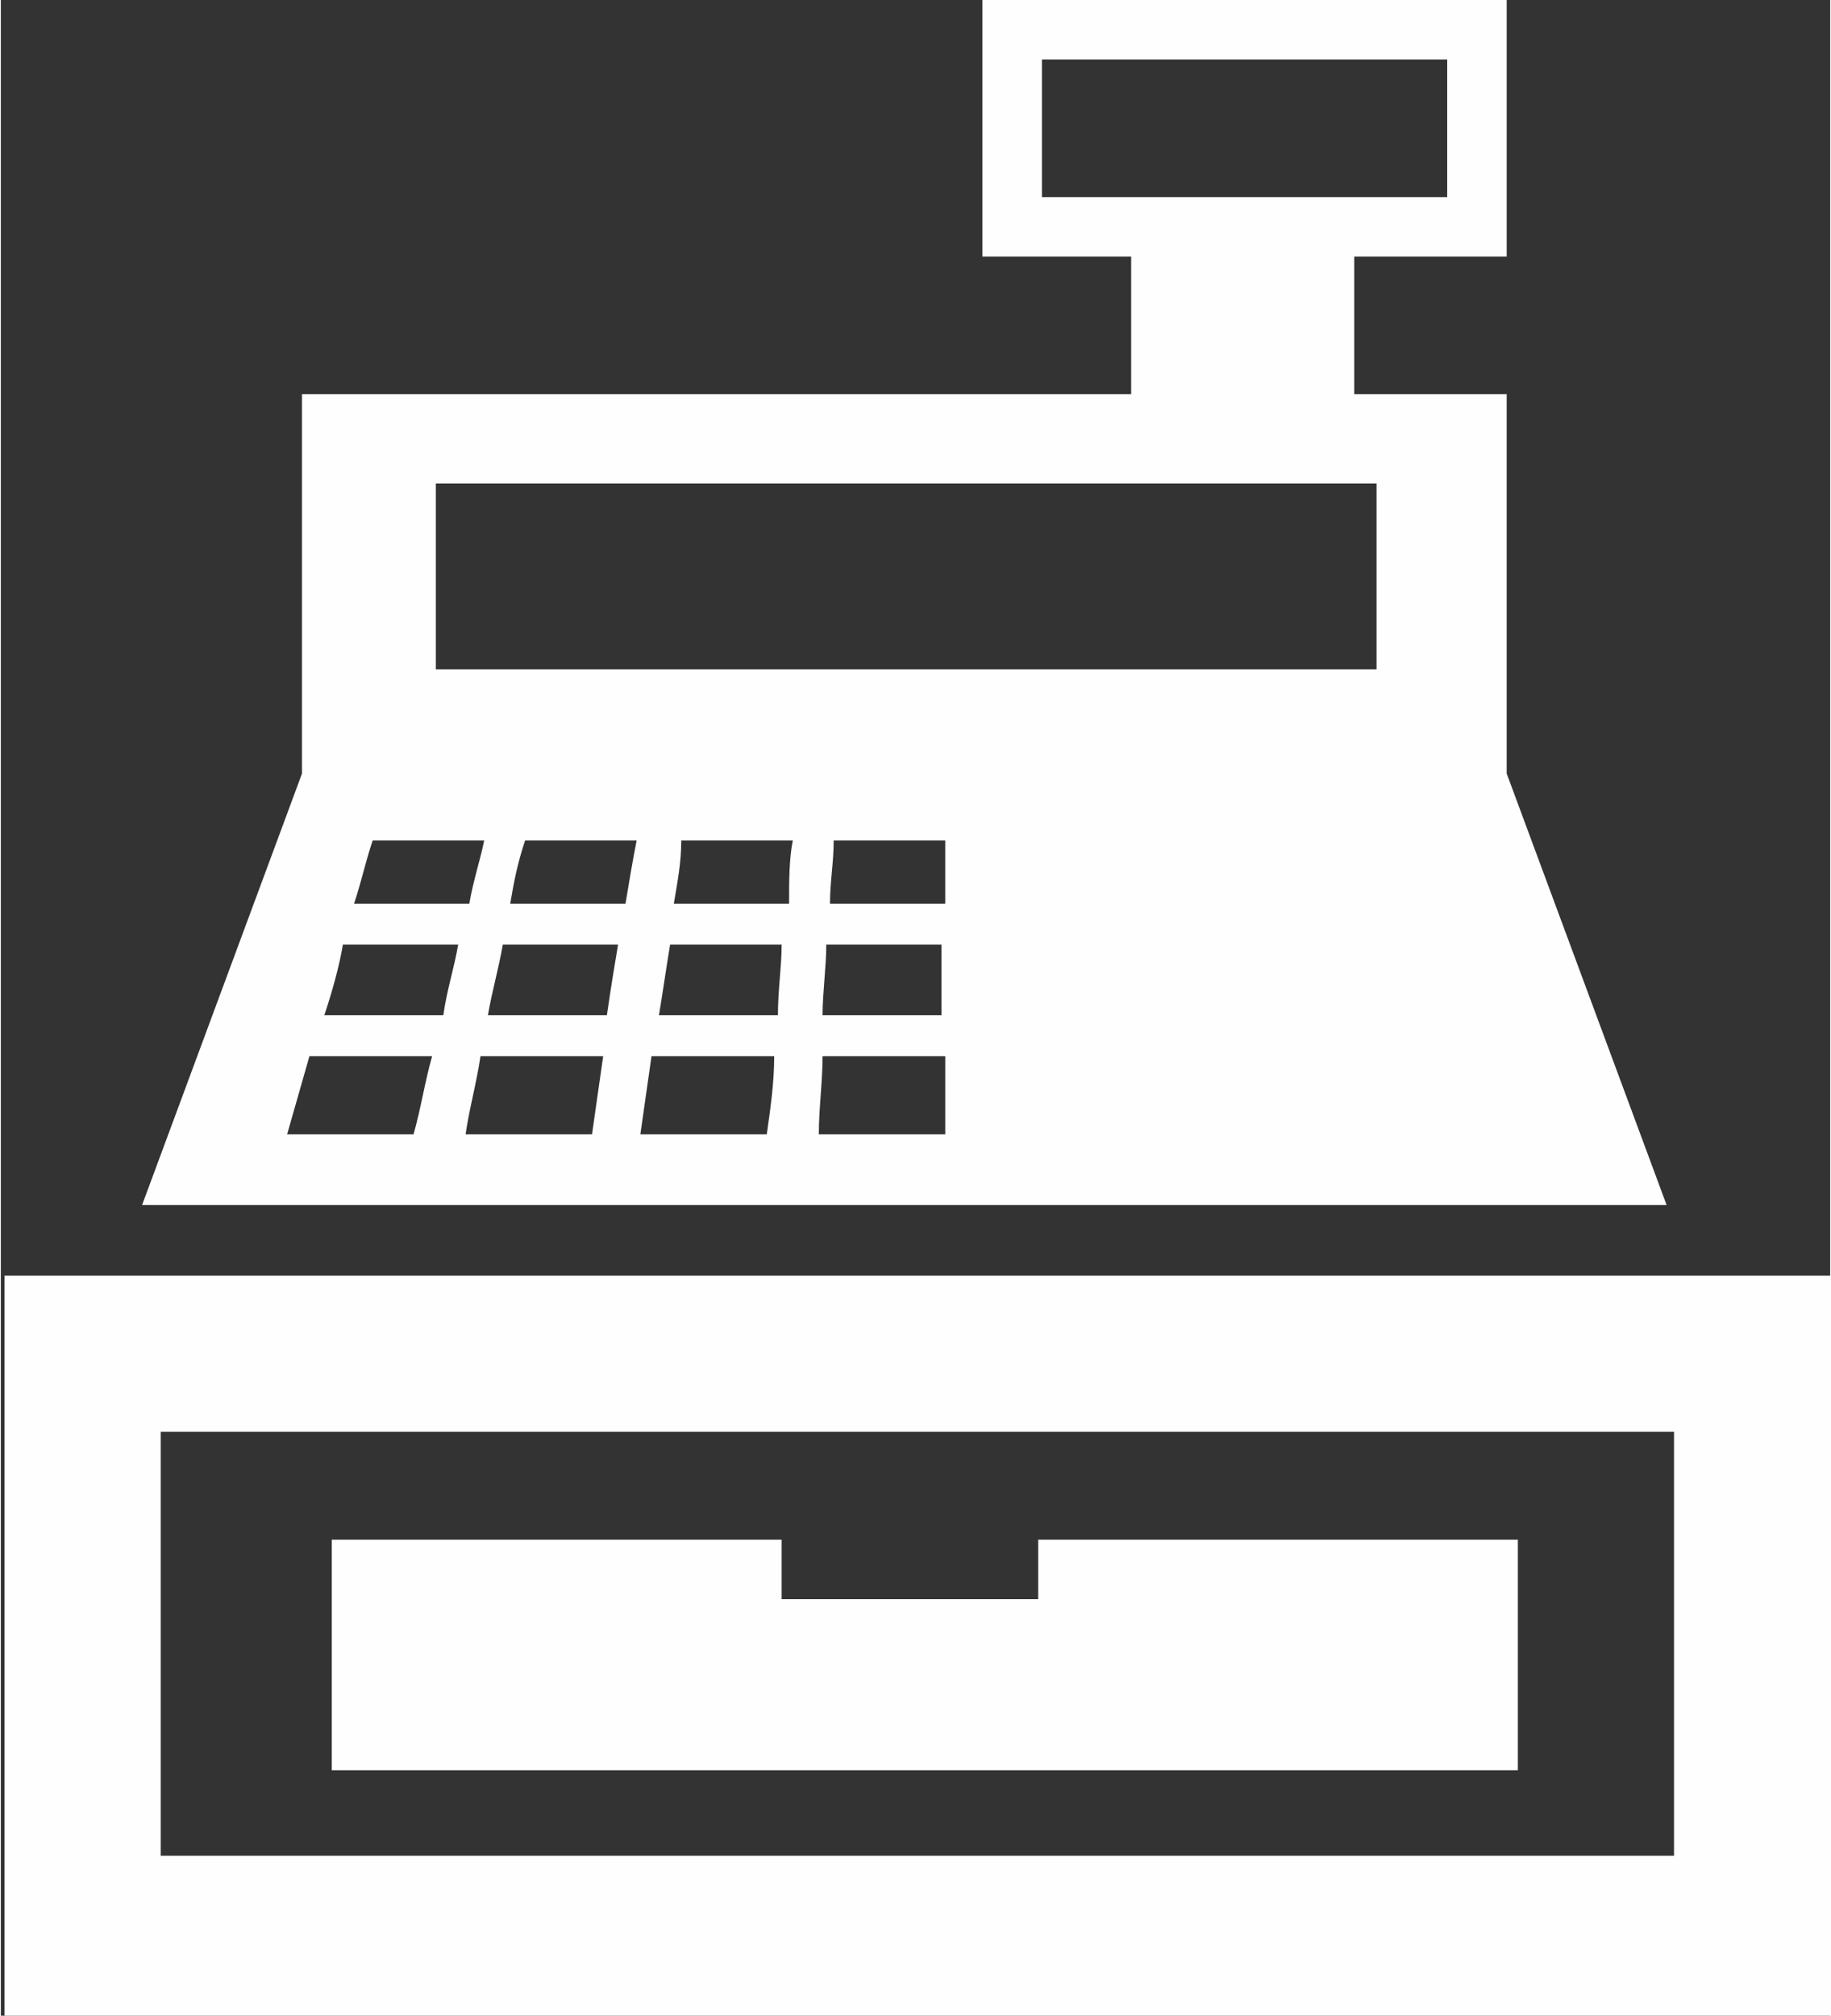 <?xml version="1.0" encoding="UTF-8"?>
<!DOCTYPE svg PUBLIC "-//W3C//DTD SVG 1.1//EN" "http://www.w3.org/Graphics/SVG/1.1/DTD/svg11.dtd">
<!-- Creator: CorelDRAW 2020 (64-Bit) -->
<svg xmlns="http://www.w3.org/2000/svg" xml:space="preserve" width="1.57mm" height="1.728mm" version="1.1" style="shape-rendering:geometricPrecision; text-rendering:geometricPrecision; image-rendering:optimizeQuality; fill-rule:evenodd; clip-rule:evenodd"
viewBox="0 0 4.92 5.42"
 xmlns:xlink="http://www.w3.org/1999/xlink"
 xmlns:xodm="http://www.corel.com/coreldraw/odm/2003">
 <rect x="0" y="0" width="4.92" height="5.42" fill="#333333" stroke="none"/>
 <defs>
  <style type="text/css">
   <![CDATA[
    .fil0 {fill:#FEFEFE}
   ]]>
  </style>
 </defs>
 <g id="Layer_x0020_1">
  <path class="fil0" d="M4.5 3.85l-4.07 0 0 1.14 4.07 0 0 -1.14zm-0.86 -2.79l0 -0.37 0.41 0 0 -0.69 -1.33 0 0 0 -0.08 0 0 0.69 0.4 0 0 0.37 -2.23 0 0 1.02 -0.43 1.16 2.05 -0 2.05 0 0 0 -0.43 -1.16 0 -1.02 -0.42 0zm0.25 -0.9l-1.09 0 0 0.37 1.09 0 0 -0.37zm-2.72 1.64l0 -0.5 2.53 0 0 0.5 -2.53 0zm0.24 0.46c0.1,0 0.2,0 0.3,0 -0.01,0.05 -0.02,0.11 -0.03,0.17 -0.1,0 -0.2,0 -0.31,0 0.01,-0.06 0.02,-0.11 0.04,-0.17zm0.42 0c0.1,0 0.2,0 0.3,0 -0.01,0.05 -0.01,0.11 -0.01,0.17 -0.1,0 -0.2,0 -0.31,0 0.01,-0.06 0.02,-0.11 0.02,-0.17l0 0zm0.41 0c0.1,0 0.2,0 0.3,0 0,0.05 0,0.11 0,0.17 -0.1,0 -0.2,0 -0.31,0 0,-0.06 0.01,-0.11 0.01,-0.17l0 0zm-1.32 0.28c0.1,0 0.21,0 0.31,0 -0.01,0.06 -0.03,0.12 -0.04,0.19 -0.11,0 -0.21,0 -0.32,0 0.02,-0.06 0.04,-0.13 0.05,-0.19l0 0zm0.43 0c0.1,0 0.21,0 0.31,0 -0.01,0.06 -0.02,0.12 -0.03,0.19 -0.11,0 -0.22,0 -0.32,0 0.01,-0.06 0.03,-0.13 0.04,-0.19l0 0zm0.44 0c0.1,0 0.21,0 0.31,0 -0,0.06 -0.01,0.12 -0.01,0.19 -0.11,0 -0.22,0 -0.32,0 0.01,-0.06 0.02,-0.13 0.03,-0.19l0 0zm0.43 0c0.1,0 0.21,0 0.31,0 0,0.06 0,0.12 0,0.19 -0.11,0 -0.22,0 -0.32,0 0,-0.06 0.01,-0.13 0.01,-0.19l0 0zm-1.39 0.3c0.11,0 0.22,0 0.33,0 -0.02,0.07 -0.03,0.14 -0.05,0.21 -0.11,0 -0.23,0 -0.34,0 0.02,-0.07 0.04,-0.14 0.06,-0.21l0 0zm0.46 0c0.11,0 0.22,0 0.33,0 -0.01,0.07 -0.02,0.14 -0.03,0.21 -0.11,0 -0.23,0 -0.34,0 0.01,-0.07 0.03,-0.14 0.04,-0.21l0 0zm0.46 0c0.11,0 0.22,0 0.33,0 -0,0.07 -0.01,0.14 -0.02,0.21 -0.11,0 -0.23,0 -0.34,0 0.01,-0.07 0.02,-0.14 0.03,-0.21l0 0zm0.46 0c0.11,0 0.22,0 0.33,0 0,0.07 0,0.14 0,0.21 -0.11,0 -0.23,0 -0.34,0 0,-0.07 0.01,-0.14 0.01,-0.21l0 0zm-1.21 -0.58c0.1,0 0.2,0 0.3,0 -0.01,0.05 -0.03,0.11 -0.04,0.17 -0.1,0 -0.2,0 -0.31,0 0.02,-0.06 0.03,-0.11 0.05,-0.17l0 0zm-0.12 1.88l1.22 0 0 0.16 0.69 0 0 -0.16 1.29 0 0 0.62 -3.19 0 0 -0.62zm-0.66 -0.71l4.71 0 0 2 -4.92 0 0 -2 0.21 0 0 0z"/>
 </g>
</svg>
